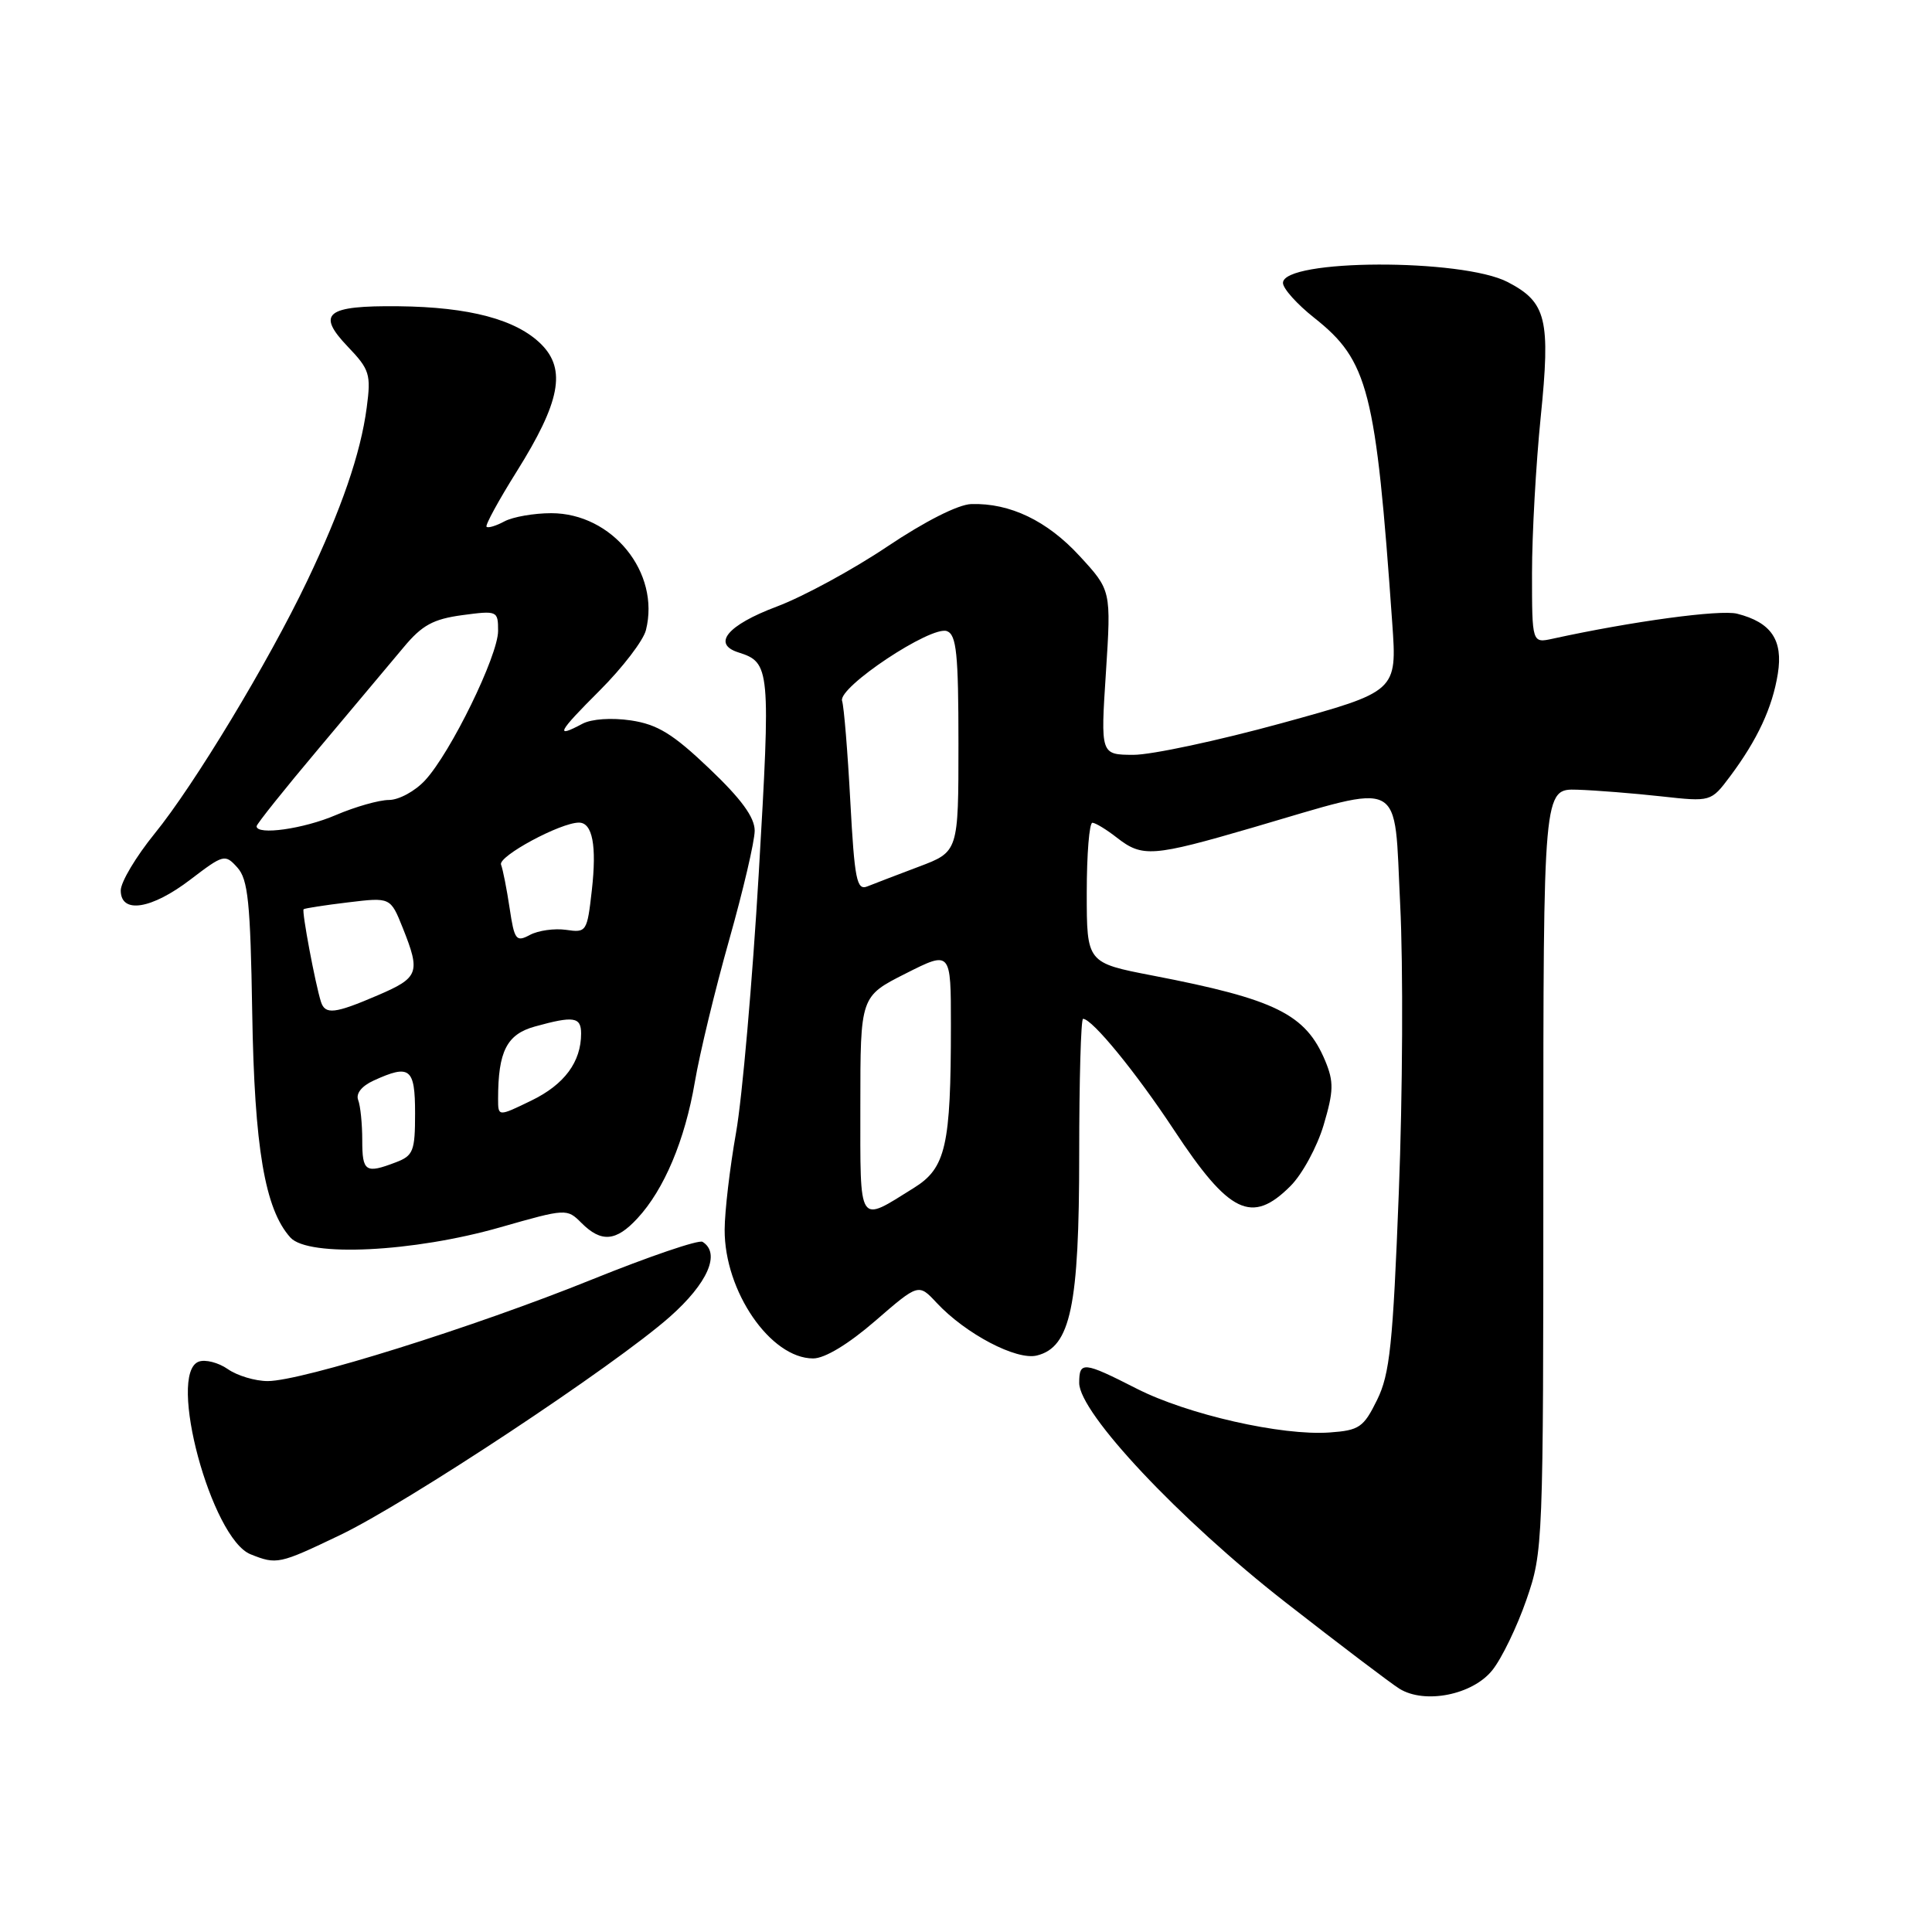 <?xml version="1.0" encoding="UTF-8" standalone="no"?>
<!DOCTYPE svg PUBLIC "-//W3C//DTD SVG 1.1//EN" "http://www.w3.org/Graphics/SVG/1.1/DTD/svg11.dtd" >
<svg xmlns="http://www.w3.org/2000/svg" xmlns:xlink="http://www.w3.org/1999/xlink" version="1.1" viewBox="0 0 256 256">
 <g >
 <path fill="currentColor"
d=" M 197.74 221.31 C 198.98 219.77 201.01 215.57 202.25 212.00 C 204.47 205.59 204.50 204.81 204.50 155.00 C 204.50 104.50 204.50 104.50 209.00 104.64 C 211.47 104.72 216.47 105.12 220.10 105.52 C 226.71 106.25 226.71 106.25 229.24 102.88 C 232.87 98.02 234.85 93.77 235.57 89.28 C 236.29 84.81 234.70 82.47 230.18 81.32 C 227.92 80.75 216.26 82.33 205.75 84.63 C 203.00 85.23 203.00 85.23 203.00 75.93 C 203.00 70.81 203.52 61.52 204.15 55.28 C 205.47 42.29 204.92 40.05 199.79 37.38 C 193.73 34.22 170.00 34.31 170.00 37.49 C 170.00 38.23 171.86 40.31 174.14 42.11 C 181.31 47.79 182.31 51.70 184.48 82.56 C 185.12 91.62 185.12 91.62 169.81 95.83 C 161.39 98.14 152.55 100.03 150.17 100.02 C 145.83 100.00 145.83 100.00 146.54 89.11 C 147.24 78.22 147.24 78.22 143.04 73.66 C 138.75 69.00 133.83 66.64 128.71 66.79 C 126.97 66.84 122.55 69.08 117.57 72.42 C 113.03 75.47 106.43 79.06 102.91 80.38 C 96.39 82.83 94.31 85.33 97.85 86.45 C 102.06 87.79 102.13 88.52 100.54 115.71 C 99.70 129.98 98.35 145.45 97.53 150.08 C 96.71 154.71 96.03 160.50 96.02 162.93 C 95.98 171.10 102.10 180.00 107.75 180.00 C 109.29 180.00 112.41 178.11 115.97 175.03 C 121.71 170.06 121.71 170.06 124.10 172.62 C 127.95 176.75 134.70 180.29 137.40 179.61 C 141.86 178.50 143.00 173.06 143.00 152.98 C 143.00 143.09 143.23 135.00 143.51 135.00 C 144.72 135.00 150.52 142.09 155.54 149.70 C 162.89 160.85 165.87 162.28 170.99 157.16 C 172.55 155.61 174.53 151.96 175.39 149.07 C 176.72 144.57 176.75 143.35 175.60 140.57 C 173.01 134.37 169.03 132.41 152.75 129.27 C 144.00 127.58 144.00 127.58 144.00 118.29 C 144.00 113.18 144.34 109.01 144.75 109.02 C 145.16 109.03 146.62 109.92 148.00 111.00 C 151.37 113.63 152.72 113.53 166.02 109.65 C 186.36 103.71 184.68 102.83 185.53 119.83 C 185.94 127.90 185.86 145.07 185.35 158.00 C 184.57 178.16 184.16 182.07 182.47 185.50 C 180.68 189.14 180.11 189.53 176.19 189.81 C 169.84 190.27 157.34 187.43 150.61 184.00 C 143.55 180.40 143.00 180.35 143.00 183.25 C 143.01 187.23 156.28 201.34 170.29 212.28 C 177.49 217.90 184.31 223.07 185.44 223.77 C 188.80 225.84 195.13 224.58 197.74 221.31 Z  M 45.03 203.42 C 53.96 199.15 81.37 181.01 88.75 174.49 C 93.79 170.03 95.52 166.06 93.09 164.55 C 92.59 164.24 86.00 166.49 78.44 169.54 C 62.86 175.84 39.99 183.00 35.47 183.00 C 33.81 183.00 31.42 182.28 30.18 181.41 C 28.93 180.54 27.19 180.10 26.32 180.43 C 22.12 182.04 28.01 203.87 33.20 205.95 C 36.67 207.34 36.99 207.27 45.03 203.42 Z  M 66.30 162.62 C 75.03 160.13 75.12 160.12 77.05 162.05 C 79.67 164.67 81.63 164.51 84.46 161.44 C 88.00 157.63 90.76 151.07 92.07 143.37 C 92.71 139.59 94.76 131.12 96.62 124.54 C 98.48 117.96 100.00 111.45 100.00 110.07 C 100.00 108.30 98.23 105.87 93.99 101.84 C 89.17 97.24 87.12 95.99 83.61 95.46 C 81.03 95.08 78.39 95.26 77.18 95.90 C 73.46 97.89 73.89 97.06 79.46 91.50 C 82.49 88.47 85.25 84.87 85.59 83.49 C 87.51 75.87 81.13 68.00 73.04 68.00 C 70.75 68.00 67.96 68.49 66.85 69.08 C 65.74 69.68 64.67 70.00 64.47 69.80 C 64.27 69.60 66.07 66.30 68.47 62.47 C 74.23 53.27 75.06 48.97 71.72 45.62 C 68.43 42.34 62.22 40.68 52.80 40.58 C 43.19 40.48 41.88 41.53 46.09 45.94 C 48.98 48.96 49.18 49.60 48.59 54.02 C 47.79 60.08 45.26 67.43 40.69 77.00 C 35.57 87.73 25.71 104.05 20.48 110.47 C 18.02 113.50 16.00 116.88 16.00 117.99 C 16.00 121.13 20.06 120.50 25.24 116.54 C 29.62 113.20 29.82 113.14 31.45 114.95 C 32.87 116.52 33.18 119.56 33.42 134.16 C 33.71 152.08 35.10 160.24 38.48 163.98 C 40.85 166.60 54.78 165.92 66.30 162.62 Z  M 114.00 146.48 C 114.00 132.03 114.00 132.03 120.00 129.00 C 126.00 125.97 126.00 125.97 126.00 135.85 C 126.00 151.84 125.33 154.77 121.10 157.40 C 113.62 162.06 114.00 162.64 114.00 146.48 Z  M 112.67 106.17 C 112.32 99.61 111.83 93.62 111.58 92.87 C 111.00 91.08 123.41 82.84 125.48 83.63 C 126.74 84.11 127.00 86.65 127.00 98.54 C 127.00 112.86 127.00 112.86 121.75 114.84 C 118.86 115.93 115.78 117.11 114.91 117.46 C 113.52 118.01 113.23 116.53 112.67 106.17 Z  M 48.00 151.08 C 48.00 148.93 47.76 146.53 47.46 145.76 C 47.13 144.90 47.93 143.90 49.51 143.18 C 54.32 140.98 55.00 141.52 55.00 147.52 C 55.00 152.54 54.76 153.14 52.43 154.02 C 48.43 155.55 48.00 155.26 48.00 151.08 Z  M 66.00 145.61 C 66.00 139.31 67.15 137.05 70.87 136.02 C 76.02 134.59 77.00 134.74 77.00 136.95 C 77.00 140.72 74.78 143.71 70.41 145.83 C 66.00 147.97 66.00 147.97 66.00 145.61 Z  M 42.53 132.75 C 41.78 130.40 39.96 120.71 40.23 120.48 C 40.38 120.35 43.03 119.94 46.12 119.57 C 51.74 118.89 51.74 118.89 53.37 122.96 C 55.74 128.90 55.51 129.54 50.06 131.88 C 44.36 134.33 43.09 134.48 42.53 132.75 Z  M 67.53 120.35 C 67.15 117.82 66.64 115.21 66.39 114.57 C 65.97 113.47 74.26 109.00 76.71 109.00 C 78.51 109.00 79.09 112.05 78.42 117.97 C 77.80 123.46 77.71 123.61 75.01 123.21 C 73.48 122.99 71.33 123.29 70.22 123.88 C 68.39 124.86 68.16 124.57 67.53 120.35 Z  M 34.00 109.48 C 34.00 109.20 37.71 104.55 42.25 99.16 C 46.79 93.76 51.85 87.73 53.50 85.75 C 55.92 82.84 57.41 82.03 61.25 81.51 C 65.91 80.89 66.00 80.93 66.00 83.60 C 66.00 86.87 59.71 99.75 56.33 103.39 C 55.01 104.83 52.85 106.00 51.54 106.00 C 50.24 106.00 47.07 106.90 44.50 108.00 C 40.22 109.84 34.00 110.71 34.00 109.48 Z "/>
</g>
</svg>